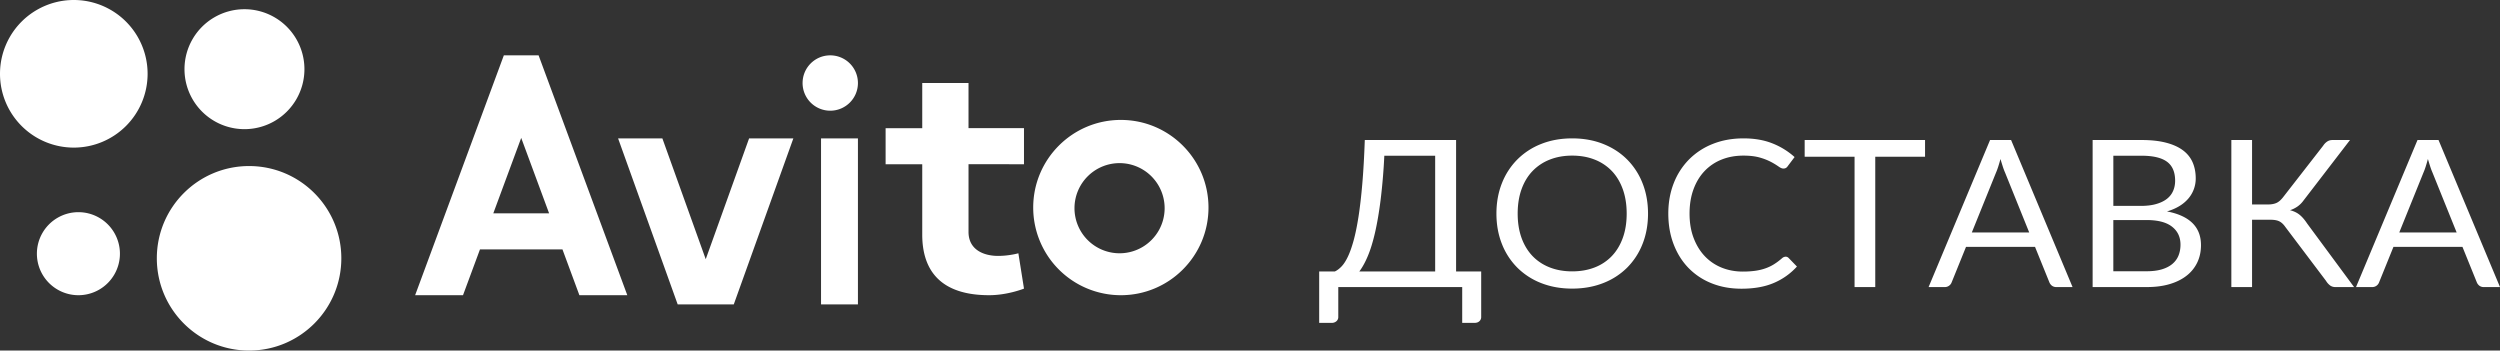 <svg width="271" height="38" viewBox="0 0 271 38" xmlns="http://www.w3.org/2000/svg"><rect x="0" y="0" width="271" height="38" fill="#333333" stroke="none"/><title>Logo</title><g fill="#FFF" fill-rule="evenodd"><path d="M89 15h4v18h-4zM81.202 15l-4.701 13.097L71.8 15H67l6.462 18h6.078L86 15h-4.798M111 17.803v-3.91h-6.013V9h-5.016v4.894H96v3.91h3.971v7.63c0 3.938 2.041 6.566 7.25 6.566 2.013 0 3.779-.714 3.779-.714l-.609-3.83s-.99.284-2.204.284c-1.489 0-3.2-.62-3.2-2.604v-7.333H111M62.806 32H68L58.384 6h-3.768L45 32h5.19l1.838-4.963h8.943L62.806 32zm-9.332-8.875l3.025-8.177 3.024 8.177h-6.05zM121.501 13c-5.248 0-9.501 4.254-9.501 9.5a9.5 9.5 0 0 0 9.501 9.5c5.244 0 9.499-4.252 9.499-9.5 0-5.246-4.255-9.5-9.499-9.5m0 14.453a4.886 4.886 0 1 1-.001-9.768 4.886 4.886 0 0 1 .001 9.768M93 9c0 1.657-1.345 3-3.003 3A2.998 2.998 0 0 1 87 9c0-1.657 1.34-3 2.997-3A3.001 3.001 0 0 1 93 9M16 8a8 8 0 0 1-8 8 8 8 0 0 1-8-8 8 8 0 1 1 16 0M37 27.999C37 33.523 32.524 38 27 38c-5.522 0-10-4.477-10-10.001C17 22.475 21.478 18 27 18c5.524 0 10 4.475 10 9.999M33 7.5a6.5 6.5 0 1 1-13.001 0A6.5 6.5 0 0 1 33 7.5M13 27.5a4.5 4.5 0 1 1-9 0 4.5 4.5 0 0 1 9 0M157.84 15.178v14.25h2.721v4.927a.599.599 0 0 1-.197.467c-.132.119-.307.178-.524.178h-1.337v-3.882H145.07v3.237a.59.59 0 0 1-.203.467.758.758 0 0 1-.518.178H143v-5.573h1.698c.24-.111.48-.29.721-.54.24-.248.471-.604.692-1.067.221-.464.428-1.048.622-1.752.194-.705.37-1.567.53-2.586.158-1.02.296-2.212.412-3.577.117-1.364.206-2.94.268-4.727h9.897zm-7.78 1.702a64.624 64.624 0 0 1-.402 4.794c-.174 1.372-.378 2.56-.61 3.565-.233 1.005-.493 1.847-.78 2.525-.286.679-.593 1.233-.918 1.663h8.222V16.88h-5.513zm28.586 6.274c0 1.193-.198 2.29-.593 3.286a7.486 7.486 0 0 1-1.675 2.576 7.512 7.512 0 0 1-2.6 1.674c-1.011.396-2.13.595-3.354.595-1.225 0-2.342-.199-3.35-.595a7.524 7.524 0 0 1-2.593-1.674 7.486 7.486 0 0 1-1.675-2.576c-.395-.997-.593-2.093-.593-3.286 0-1.194.198-2.29.593-3.287a7.545 7.545 0 0 1 1.675-2.581 7.55 7.55 0 0 1 2.593-1.685c1.008-.4 2.125-.601 3.35-.601s2.343.2 3.355.6c1.012.401 1.878.963 2.6 1.686a7.545 7.545 0 0 1 1.674 2.58c.395.998.593 2.094.593 3.288zm-2.314 0c0-.98-.14-1.858-.419-2.637-.28-.778-.675-1.437-1.186-1.974a5.156 5.156 0 0 0-1.861-1.24c-.729-.29-1.543-.434-2.442-.434-.892 0-1.702.144-2.431.434a5.213 5.213 0 0 0-1.867 1.24c-.515.537-.913 1.196-1.192 1.974-.279.779-.418 1.658-.418 2.637 0 .978.14 1.855.418 2.63.28.775.677 1.431 1.192 1.97.516.537 1.138.948 1.867 1.234.729.285 1.539.428 2.43.428.9 0 1.714-.143 2.443-.428a5.097 5.097 0 0 0 1.86-1.235c.512-.538.908-1.194 1.187-1.969.28-.775.419-1.652.419-2.63zm17.235 4.671c.124 0 .233.049.326.145l.895.923a7.114 7.114 0 0 1-2.483 1.769c-.973.423-2.15.634-3.53.634-1.193 0-2.279-.198-3.256-.595a7.174 7.174 0 0 1-2.5-1.669c-.69-.715-1.225-1.574-1.605-2.575-.38-1-.57-2.102-.57-3.303 0-1.202.198-2.303.593-3.304a7.517 7.517 0 0 1 1.67-2.58 7.486 7.486 0 0 1 2.575-1.675c1-.397 2.105-.595 3.315-.595 1.186 0 2.233.182 3.14.545a7.953 7.953 0 0 1 2.396 1.48l-.745.99a.595.595 0 0 1-.18.183.535.535 0 0 1-.297.072c-.14 0-.31-.072-.511-.217a7.826 7.826 0 0 0-.791-.483 6.297 6.297 0 0 0-1.221-.484c-.489-.145-1.09-.217-1.803-.217-.86 0-1.647.142-2.36.428a5.16 5.16 0 0 0-1.844 1.24c-.516.542-.917 1.202-1.204 1.98-.287.779-.43 1.658-.43 2.637 0 .993.15 1.88.448 2.658.298.779.705 1.437 1.22 1.974a5.167 5.167 0 0 0 1.827 1.23c.701.281 1.46.422 2.273.422a9.8 9.8 0 0 0 1.344-.083c.399-.056.767-.143 1.104-.262.338-.118.652-.268.942-.45.291-.182.58-.399.867-.65a.615.615 0 0 1 .395-.168zm15.108-12.647v1.813h-5.397v14.127h-2.244V16.99h-5.408v-1.813h13.049zm15.991 15.94h-1.745a.774.774 0 0 1-.488-.145.892.892 0 0 1-.28-.367l-1.558-3.848h-7.478l-1.558 3.848a.783.783 0 0 1-.768.512h-1.732l6.664-15.94h2.279l6.664 15.94zm-10.92-5.918h6.221l-2.616-6.485a6.91 6.91 0 0 1-.25-.667 33.356 33.356 0 0 1-.25-.812c-.078.289-.157.562-.239.817-.081.256-.165.48-.25.673l-2.617 6.474zm13.095 5.918v-15.94h5.315c1.023 0 1.905.096 2.646.29.74.192 1.349.466 1.825.822.477.356.828.792 1.053 1.307.225.516.337 1.096.337 1.741a3.328 3.328 0 0 1-.768 2.147 3.95 3.95 0 0 1-.97.834c-.392.245-.851.445-1.379.6 1.218.23 2.136.65 2.757 1.258.62.608.93 1.409.93 2.403 0 .674-.13 1.29-.39 1.846a3.98 3.98 0 0 1-1.14 1.435c-.5.4-1.114.71-1.843.929-.728.219-1.558.328-2.488.328h-5.885zm2.244-7.264v5.55h3.606c.643 0 1.198-.07 1.663-.21.465-.141.847-.34 1.145-.596.299-.255.518-.56.657-.912.14-.352.21-.74.21-1.162 0-.823-.306-1.474-.919-1.952-.612-.479-1.531-.718-2.756-.718h-3.606zm0-1.535h2.978c.635 0 1.188-.066 1.657-.2.47-.133.857-.319 1.163-.556.306-.237.533-.525.68-.862.148-.338.221-.707.221-1.107 0-.942-.294-1.63-.884-2.063-.589-.434-1.504-.651-2.744-.651h-3.07v5.44zm15.038-.155h1.733c.349 0 .645-.052.89-.156.244-.104.486-.308.726-.612l4.362-5.606a1.57 1.57 0 0 1 .424-.44c.167-.115.363-.172.588-.172h1.895l-5.036 6.552a2.787 2.787 0 0 1-.657.656 3.07 3.07 0 0 1-.808.4c.411.104.756.27 1.035.495.28.227.55.54.814.94l5.094 6.897h-2.023a.956.956 0 0 1-.576-.173 1.781 1.781 0 0 1-.448-.506l-4.408-5.84c-.201-.289-.418-.49-.651-.606-.233-.115-.55-.172-.954-.172h-2v7.297h-2.245v-15.94h2.245v6.986zM271 31.118h-1.745a.774.774 0 0 1-.488-.145.892.892 0 0 1-.28-.367l-1.558-3.848h-7.478l-1.558 3.848a.783.783 0 0 1-.768.512h-1.732l6.664-15.94h2.279L271 31.118zM260.08 25.2h6.221l-2.616-6.485a6.91 6.91 0 0 1-.25-.667 33.352 33.352 0 0 1-.25-.812c-.078.289-.157.562-.239.817-.081.256-.165.48-.25.673L260.08 25.2z"/></g></svg>